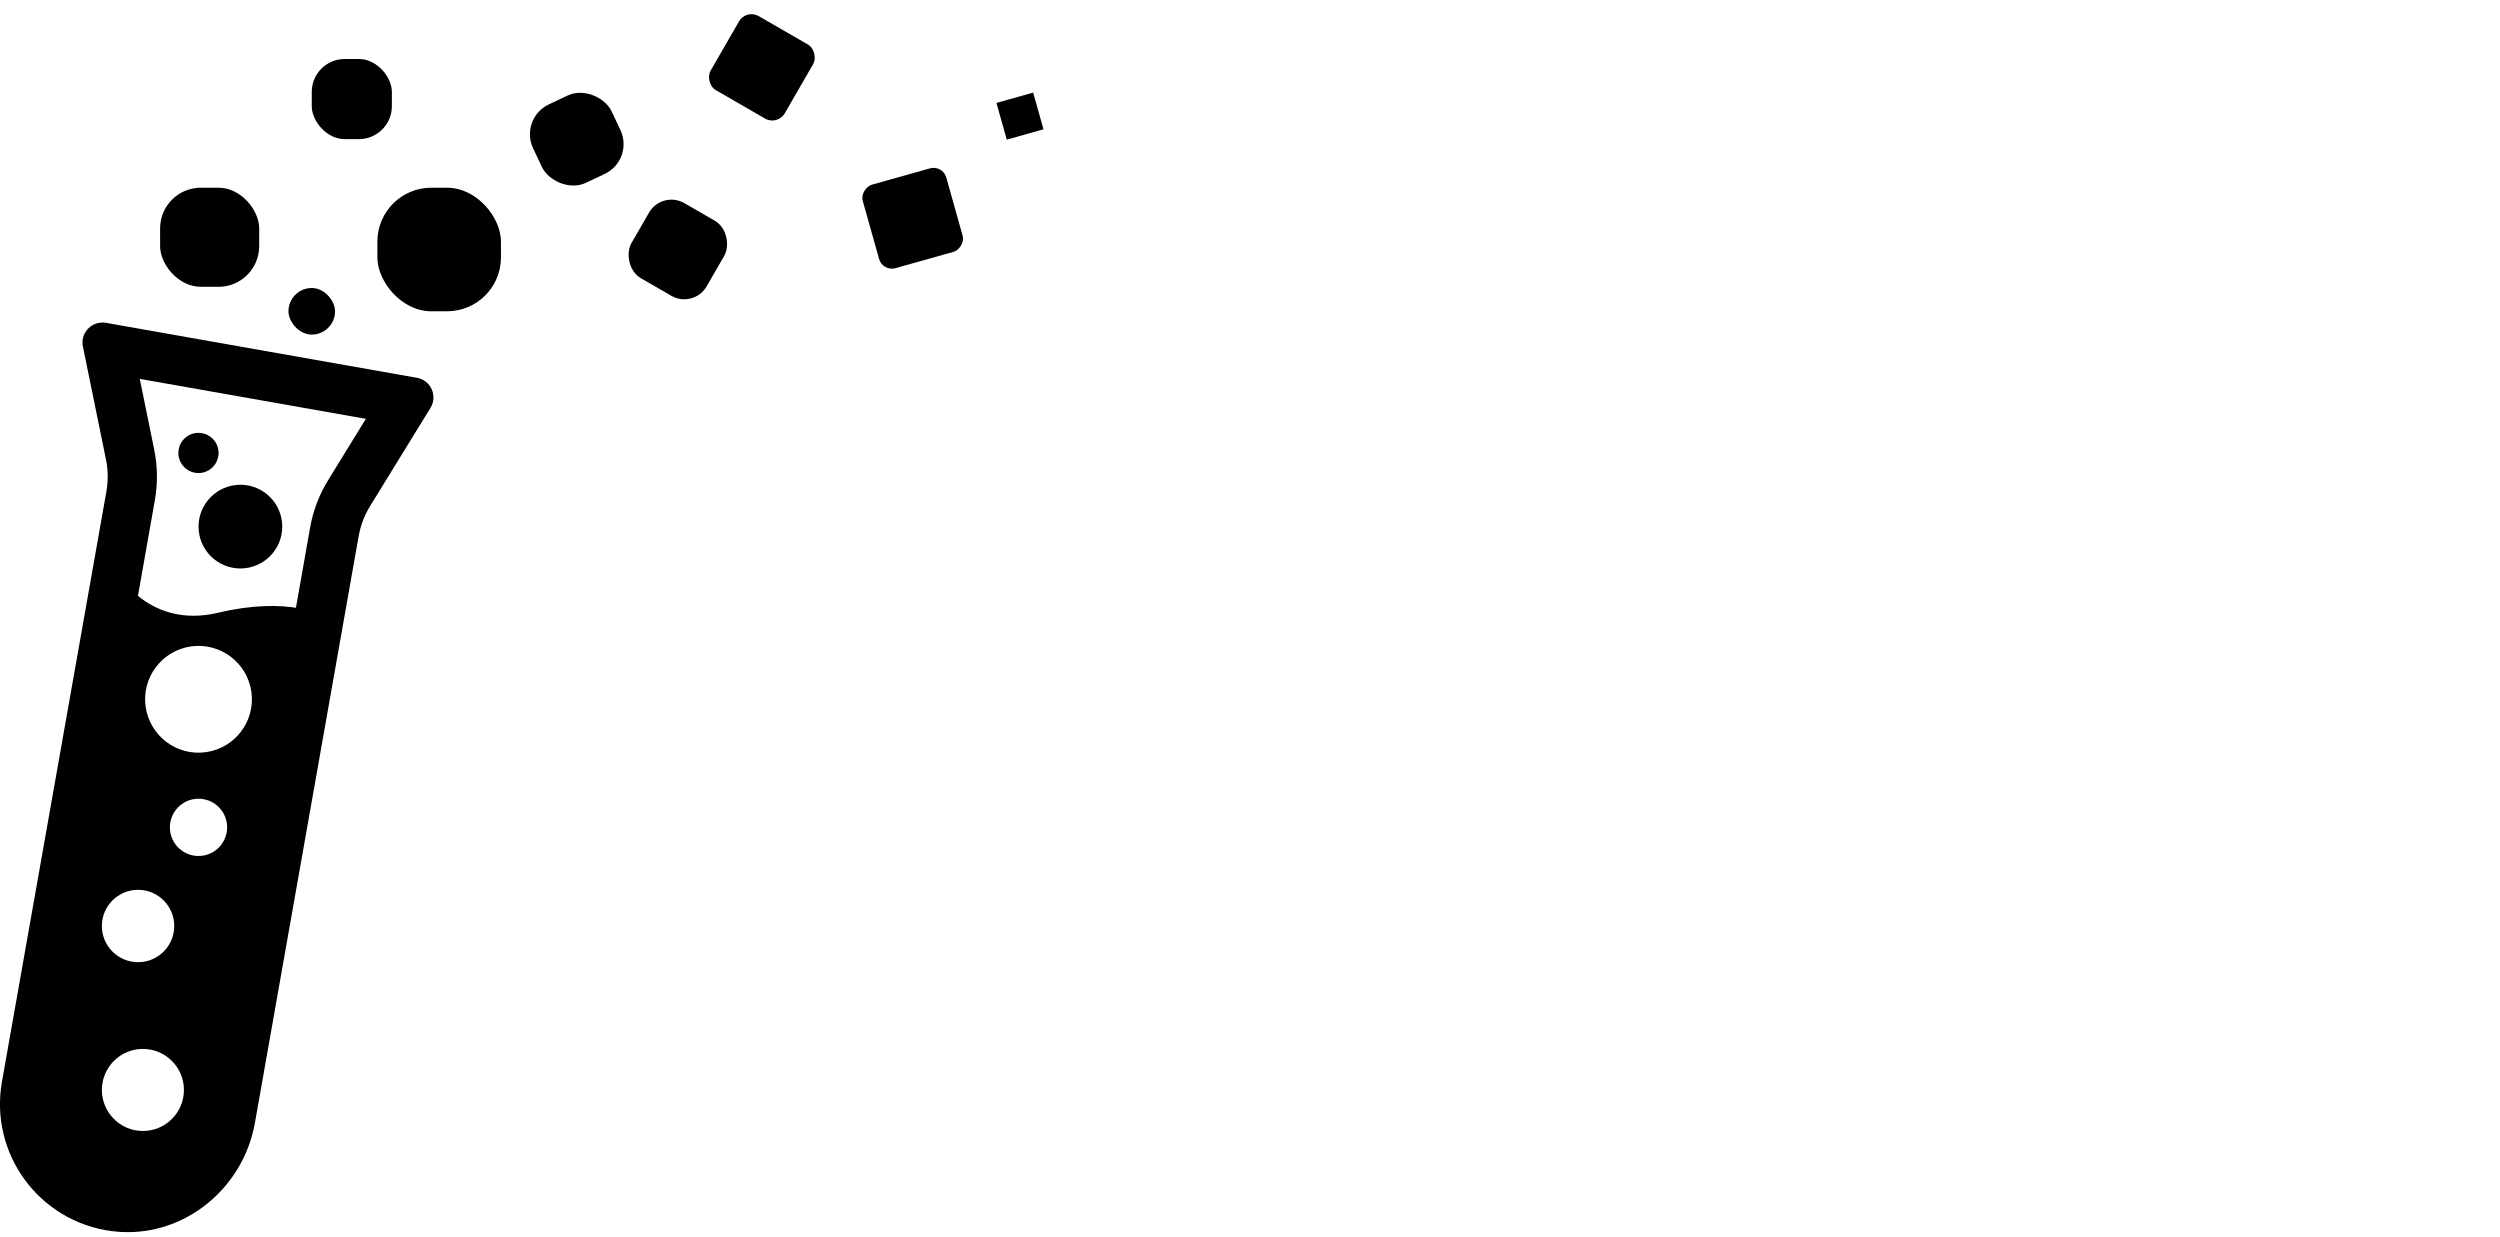 <?xml version="1.0" encoding="UTF-8" standalone="no"?>
<svg
   id="Layer_1"
   data-name="Layer 1"
   viewBox="0 0 422.84 209.26"
   version="1.1"
   sodipodi:docname="byteswaplogo.svg"
   inkscape:version="1.2.2 (b0a8486541, 2022-12-01)"
   xmlns:inkscape="http://www.inkscape.org/namespaces/inkscape"
   xmlns:sodipodi="http://sodipodi.sourceforge.net/DTD/sodipodi-0.dtd"
   xmlns="http://www.w3.org/2000/svg"
   xmlns:svg="http://www.w3.org/2000/svg">
  <sodipodi:namedview
     id="byteswaplogonamedview"
     pagecolor="#ffffff"
     bordercolor="#000000"
     borderopacity="0.25"
     inkscape:showpageshadow="2"
     inkscape:pageopacity="0.0"
     inkscape:pagecheckerboard="0"
     inkscape:deskcolor="#d1d1d1"
     showgrid="false"
     inkscape:zoom="3.2092518"
     inkscape:cx="211.7316"
     inkscape:cy="104.6973"
     inkscape:window-width="3440"
     inkscape:window-height="1371"
     inkscape:window-x="0"
     inkscape:window-y="0"
     inkscape:window-maximized="1"
     inkscape:current-layer="Layer_1" />
  <rect
     class="cls-1"
     x="27.08"
     y="31.75"
     width="16.76"
     height="16.76"
     rx="6.88"
     ry="6.88"
     id="rect6" />
  <rect
     class="cls-1"
     x="63.83"
     y="31.75"
     width="20.9"
     height="20.9"
     rx="9.11"
     ry="9.11"
     id="rect8" />
  <rect
     class="cls-1"
     x="90.22"
     y="16.21"
     width="14.67"
     height="14.67"
     rx="5.57"
     ry="5.57"
     transform="translate(-.73 43.84) rotate(-25.24)"
     id="rect10" />
  <rect
     class="cls-1"
     x="107.31"
     y="34.86"
     width="14.67"
     height="14.67"
     rx="4.36"
     ry="4.36"
     transform="translate(36.46 -51.67) rotate(30)"
     id="rect12" />
  <rect
     class="cls-1"
     x="147.03"
     y="29.58"
     width="14.67"
     height="14.67"
     rx="2.24"
     ry="2.24"
     transform="translate(160.63 195.51) rotate(-105.71)"
     id="rect14" />
  <rect
     class="cls-1"
     x="169.28"
     y="16.42"
     width="6.45"
     height="6.45"
     transform="translate(200.31 191.02) rotate(-105.71)"
     id="rect16" />
  <rect
     class="cls-1"
     x="121.63"
     y="4.16"
     width="14.47"
     height="14.47"
     rx="2.43"
     ry="2.43"
     transform="translate(22.96 -62.91) rotate(30)"
     id="rect18" />
  <rect
     class="cls-1"
     x="52.73"
     y="9.98"
     width="13.55"
     height="13.55"
     rx="5.57"
     ry="5.57"
     id="rect20" />
  <rect
     class="cls-1"
     x="48.79"
     y="48.71"
     width="7.88"
     height="7.88"
     rx="3.94"
     ry="3.94"
     id="rect22" />
  <path
     class="cls-1"
     d="m23.63,64.08l38.25,6.76-6.39,10.39c-1.52,2.47-2.54,5.16-3.04,8.01l-17.54,99.21c-1.17,6.62-6.89,11.62-13.29,11.62-.54,0-1.08-.04-1.62-.1-3.67-.47-6.89-2.37-9.07-5.33-2.18-2.97-3.03-6.6-2.39-10.22l17.65-99.81c.5-2.85.47-5.73-.11-8.57l-2.44-11.95m-6.33-9.53c-2.08,0-3.73,1.92-3.29,4.05l3.9,19.09c.37,1.8.39,3.65.07,5.45L.33,182.96c-2.14,12.13,6.24,23.67,18.6,25.27.9.12,1.8.17,2.69.17,10.48,0,19.63-7.9,21.5-18.5l17.54-99.21c.32-1.81.98-3.54,1.94-5.1l10.21-16.6c1.25-2.03.06-4.68-2.29-5.09l-52.61-9.3c-.2-.04-.4-.05-.6-.05h0Z"
     id="path42" />
  <circle
     class="cls-1"
     cx="33.57"
     cy="76.61"
     r="3.4"
     id="circle44" />
  <path
     class="cls-1"
     d="m36.93,103.63c-11.6,2.77-16.88-6.53-16.88-6.53l-15.62,83.26,4.75,17.49,17.4,5.26,12.46-10.92s17.21-85.2,16.81-86.78c-.4-1.58-7.32-4.55-18.92-1.78Zm-13.58,46.87c3.38,0,6.12,2.74,6.12,6.12s-2.74,6.12-6.12,6.12-6.12-2.74-6.12-6.12,2.74-6.12,6.12-6.12Zm.82,40.79c-3.83,0-6.94-3.11-6.94-6.94s3.11-6.94,6.94-6.94,6.94,3.11,6.94,6.94-3.11,6.94-6.94,6.94Zm10.07-46.56c-2.65.37-5.1-1.48-5.46-4.13s1.48-5.1,4.13-5.46c2.65-.37,5.1,1.48,5.46,4.13s-1.48,5.1-4.13,5.46Zm.58-17.51c-4.94.69-9.5-2.76-10.19-7.7-.69-4.94,2.76-9.5,7.7-10.19,4.94-.69,9.5,2.76,10.19,7.7.69,4.94-2.76,9.5-7.7,10.19Z"
     id="path46" />
  <circle
     class="cls-1"
     cx="40.66"
     cy="89.07"
     r="7.08"
     id="circle48" />
</svg>
